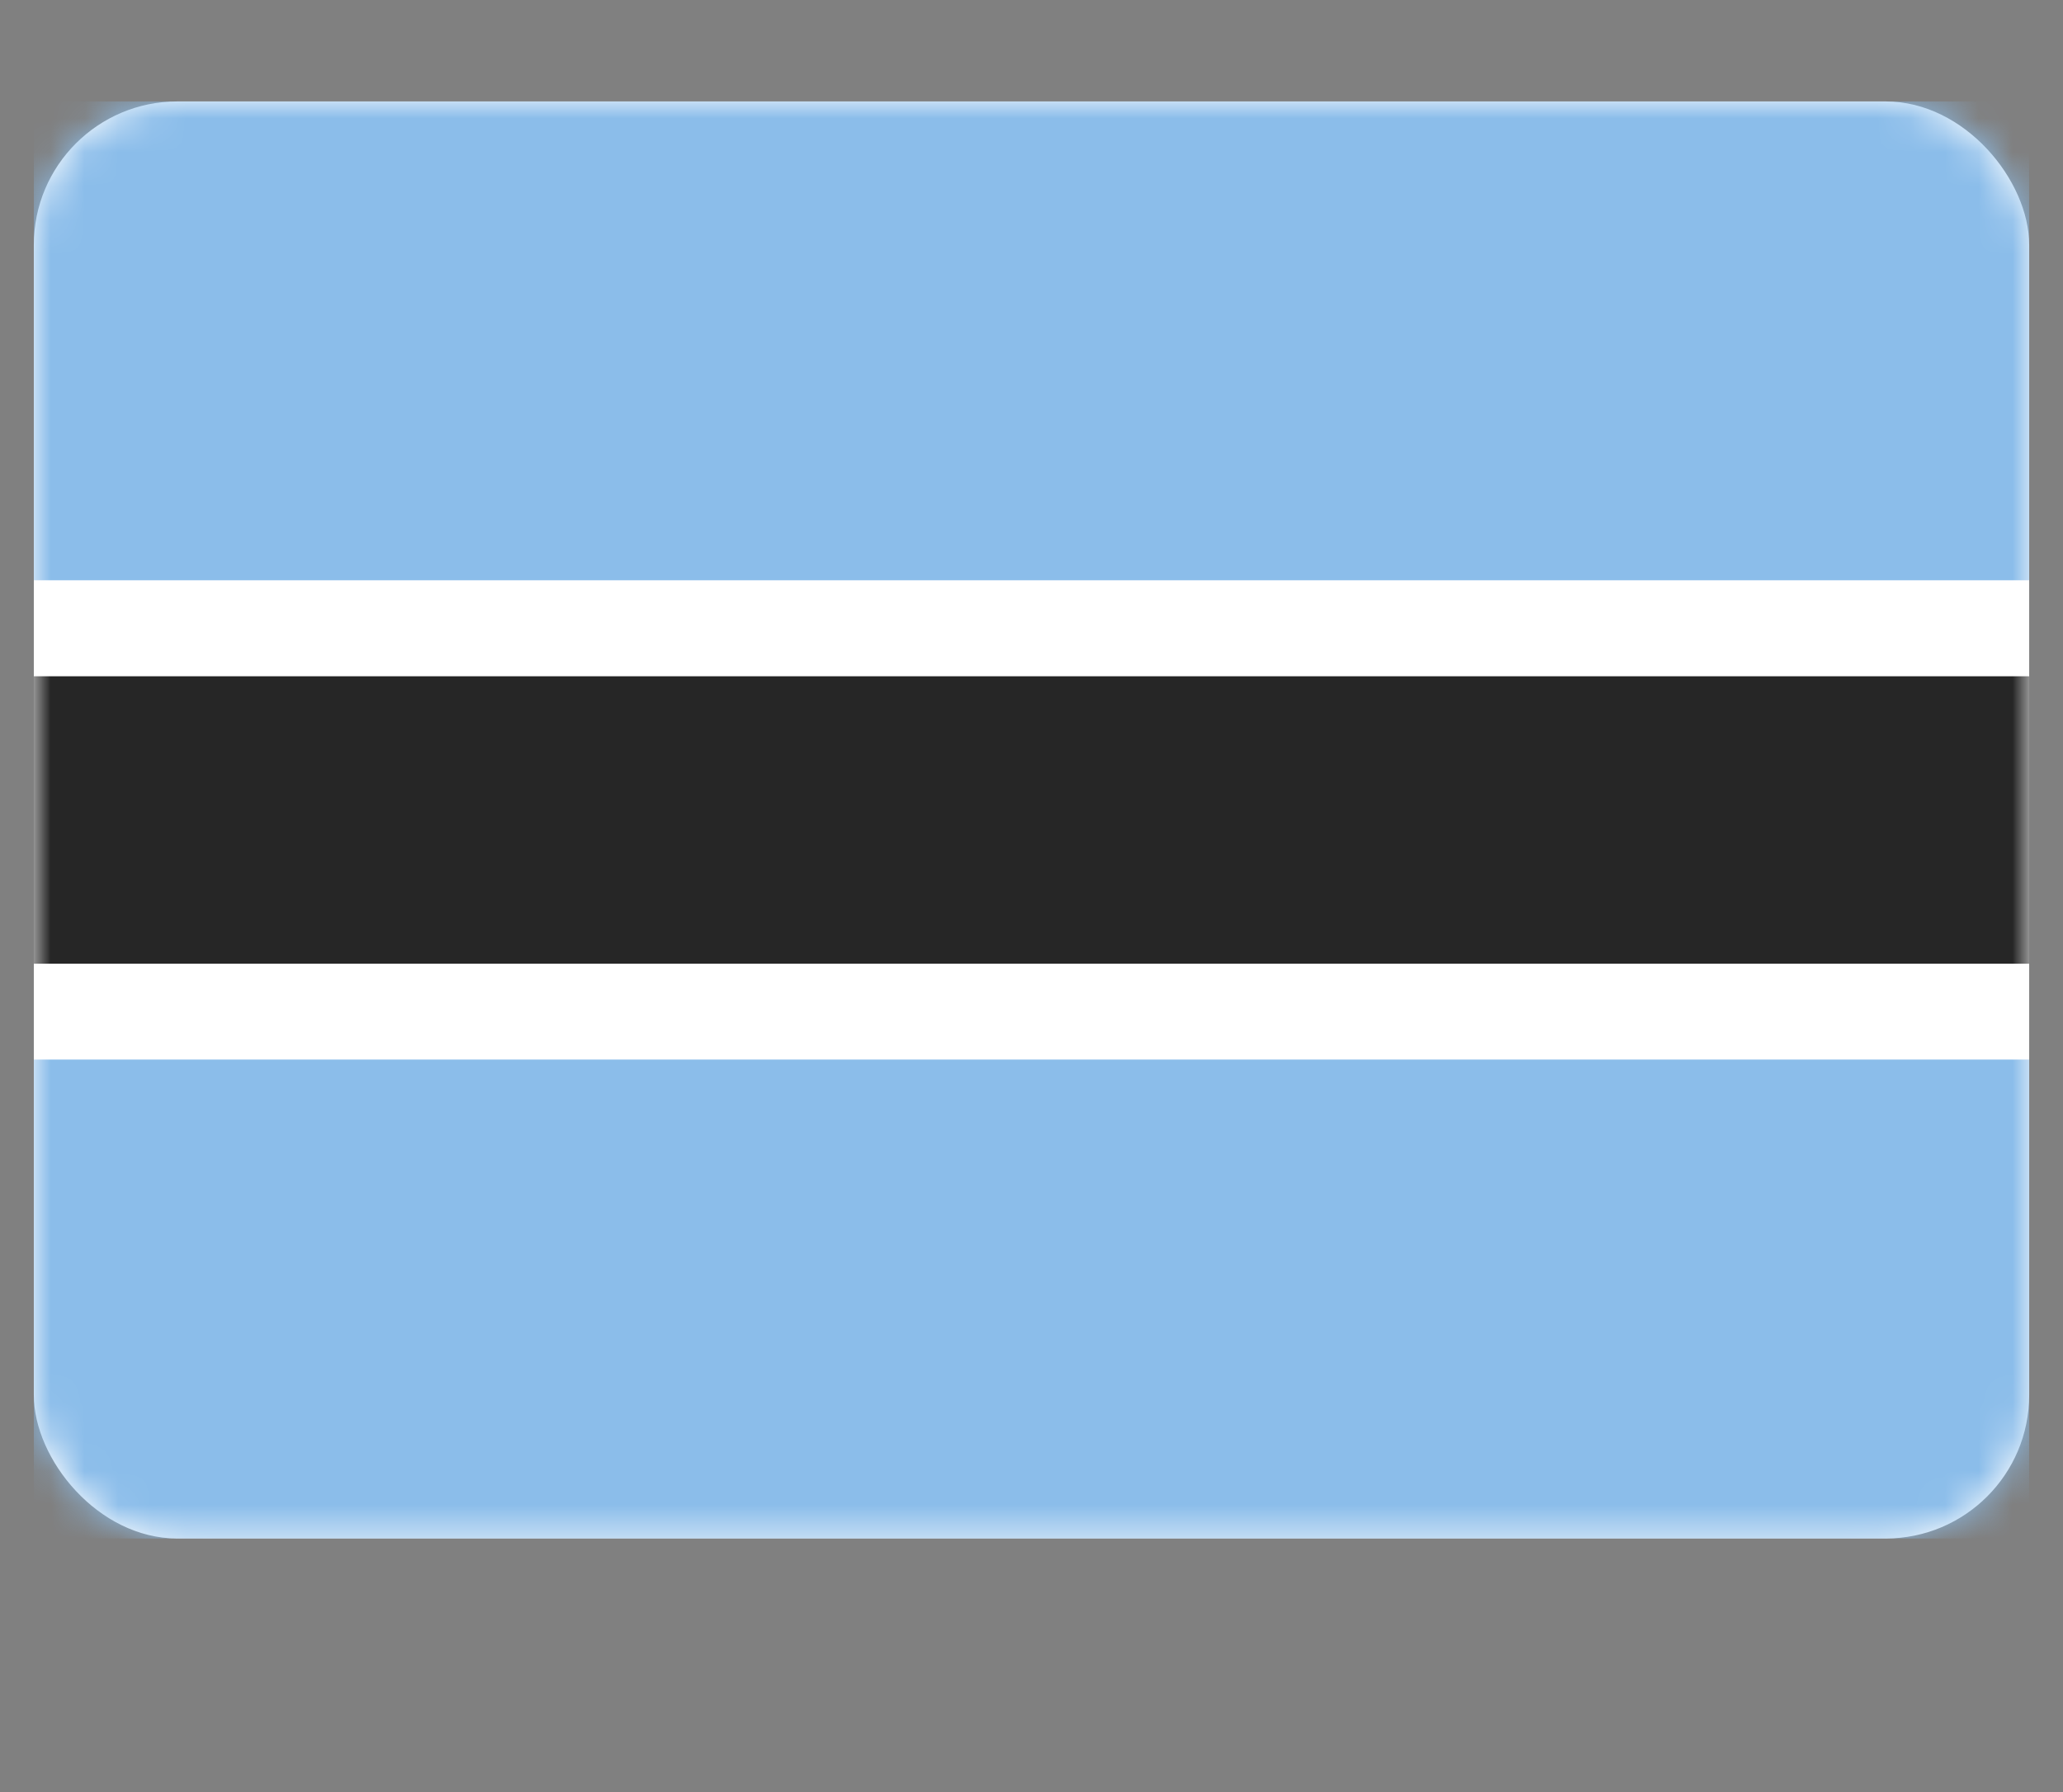 <svg width="61" height="53" viewBox="0 0 61 53" fill="none" xmlns="http://www.w3.org/2000/svg">
<rect x="0" y="0" width="61" height="53" fill="#808080" stroke="none"/>
<rect x="1" y="3" width="59" height="42.5" rx="4.243" fill="white"/>
<mask id="mask0" mask-type="alpha" maskUnits="userSpaceOnUse" x="1" y="3" width="59" height="43">
<rect x="1" y="3" width="59" height="42.5" rx="4.243" fill="white"/>
</mask>
<g mask="url(#mask0)">
<path fill-rule="evenodd" clip-rule="evenodd" d="M1 17.167H60V3H1V17.167Z" fill="#8BBDEA"/>
<path fill-rule="evenodd" clip-rule="evenodd" d="M1 45.5H60V31.333H1V45.5Z" fill="#8BBDEA"/>
<path fill-rule="evenodd" clip-rule="evenodd" d="M1 31.333H60V17.167H1V31.333Z" fill="white"/>
<path fill-rule="evenodd" clip-rule="evenodd" d="M1 28.5H60V20H1V28.5Z" fill="#262626"/>
</g>
</svg>
